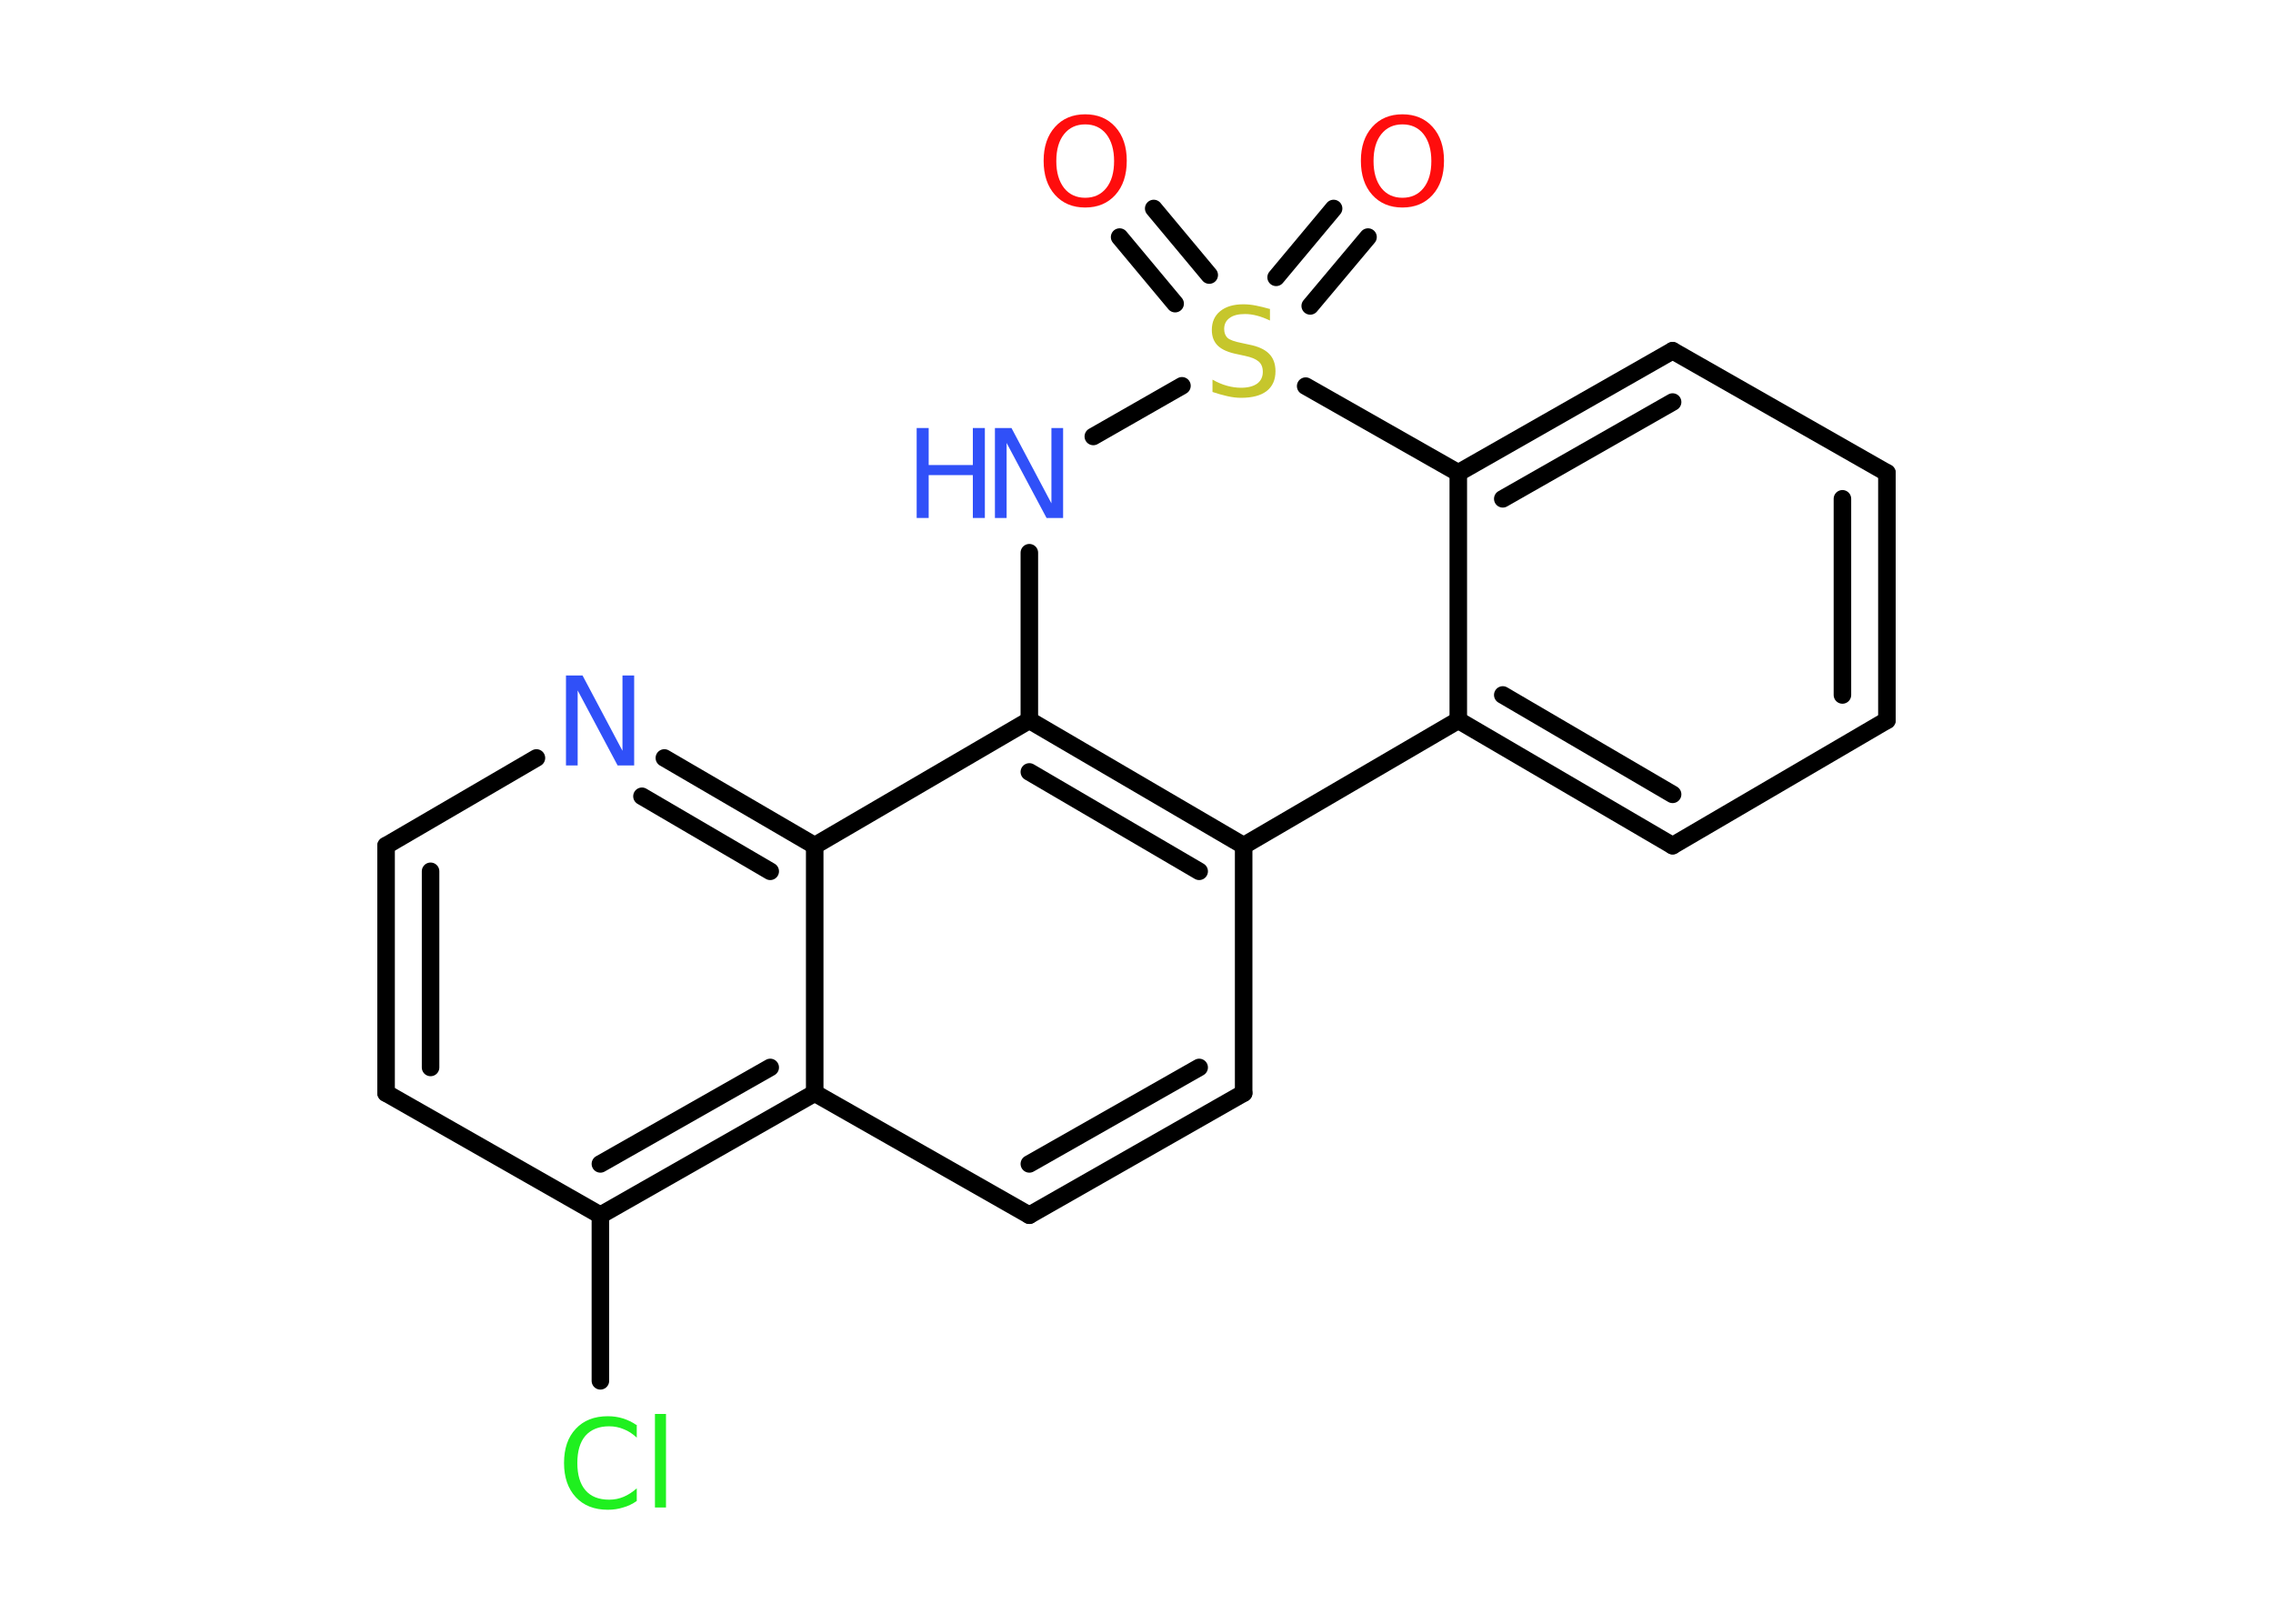<?xml version='1.0' encoding='UTF-8'?>
<!DOCTYPE svg PUBLIC "-//W3C//DTD SVG 1.1//EN" "http://www.w3.org/Graphics/SVG/1.1/DTD/svg11.dtd">
<svg version='1.2' xmlns='http://www.w3.org/2000/svg' xmlns:xlink='http://www.w3.org/1999/xlink' width='70.0mm' height='50.0mm' viewBox='0 0 70.0 50.0'>
  <desc>Generated by the Chemistry Development Kit (http://github.com/cdk)</desc>
  <g stroke-linecap='round' stroke-linejoin='round' stroke='#000000' stroke-width='.54' fill='#3050F8'>
    <rect x='.0' y='.0' width='70.0' height='50.0' fill='#FFFFFF' stroke='none'/>
    <g id='mol1' class='mol'>
      <g id='mol1bnd1' class='bond'>
        <line x1='42.13' y1='7.3' x2='40.35' y2='9.42'/>
        <line x1='41.07' y1='6.42' x2='39.3' y2='8.54'/>
      </g>
      <g id='mol1bnd2' class='bond'>
        <line x1='36.19' y1='9.35' x2='34.48' y2='7.3'/>
        <line x1='37.24' y1='8.47' x2='35.53' y2='6.42'/>
      </g>
      <line id='mol1bnd3' class='bond' x1='36.4' y1='11.88' x2='33.67' y2='13.44'/>
      <line id='mol1bnd4' class='bond' x1='31.7' y1='17.02' x2='31.7' y2='22.18'/>
      <g id='mol1bnd5' class='bond'>
        <line x1='38.3' y1='26.04' x2='31.7' y2='22.18'/>
        <line x1='36.93' y1='26.83' x2='31.7' y2='23.77'/>
      </g>
      <line id='mol1bnd6' class='bond' x1='38.3' y1='26.04' x2='38.3' y2='33.66'/>
      <g id='mol1bnd7' class='bond'>
        <line x1='31.7' y1='37.42' x2='38.3' y2='33.66'/>
        <line x1='31.7' y1='35.84' x2='36.93' y2='32.87'/>
      </g>
      <line id='mol1bnd8' class='bond' x1='31.7' y1='37.42' x2='25.09' y2='33.66'/>
      <g id='mol1bnd9' class='bond'>
        <line x1='18.49' y1='37.42' x2='25.09' y2='33.66'/>
        <line x1='18.49' y1='35.84' x2='23.72' y2='32.87'/>
      </g>
      <line id='mol1bnd10' class='bond' x1='18.49' y1='37.42' x2='18.49' y2='42.52'/>
      <line id='mol1bnd11' class='bond' x1='18.49' y1='37.42' x2='11.89' y2='33.66'/>
      <g id='mol1bnd12' class='bond'>
        <line x1='11.89' y1='26.04' x2='11.89' y2='33.66'/>
        <line x1='13.26' y1='26.83' x2='13.26' y2='32.87'/>
      </g>
      <line id='mol1bnd13' class='bond' x1='11.89' y1='26.04' x2='16.52' y2='23.34'/>
      <g id='mol1bnd14' class='bond'>
        <line x1='25.09' y1='26.04' x2='20.46' y2='23.34'/>
        <line x1='23.72' y1='26.83' x2='19.77' y2='24.52'/>
      </g>
      <line id='mol1bnd15' class='bond' x1='31.7' y1='22.18' x2='25.09' y2='26.04'/>
      <line id='mol1bnd16' class='bond' x1='25.09' y1='33.66' x2='25.09' y2='26.04'/>
      <line id='mol1bnd17' class='bond' x1='38.3' y1='26.04' x2='44.91' y2='22.18'/>
      <g id='mol1bnd18' class='bond'>
        <line x1='44.91' y1='22.18' x2='51.51' y2='26.04'/>
        <line x1='46.28' y1='21.4' x2='51.51' y2='24.46'/>
      </g>
      <line id='mol1bnd19' class='bond' x1='51.51' y1='26.04' x2='58.11' y2='22.18'/>
      <g id='mol1bnd20' class='bond'>
        <line x1='58.11' y1='22.18' x2='58.11' y2='14.56'/>
        <line x1='56.74' y1='21.4' x2='56.74' y2='15.36'/>
      </g>
      <line id='mol1bnd21' class='bond' x1='58.11' y1='14.56' x2='51.51' y2='10.8'/>
      <g id='mol1bnd22' class='bond'>
        <line x1='51.51' y1='10.8' x2='44.91' y2='14.56'/>
        <line x1='51.51' y1='12.38' x2='46.28' y2='15.36'/>
      </g>
      <line id='mol1bnd23' class='bond' x1='44.91' y1='22.18' x2='44.91' y2='14.56'/>
      <line id='mol1bnd24' class='bond' x1='40.21' y1='11.89' x2='44.91' y2='14.56'/>
      <path id='mol1atm1' class='atom' d='M43.19 3.83q-.41 .0 -.65 .3q-.24 .3 -.24 .83q.0 .52 .24 .83q.24 .3 .65 .3q.41 .0 .65 -.3q.24 -.3 .24 -.83q.0 -.52 -.24 -.83q-.24 -.3 -.65 -.3zM43.19 3.52q.58 .0 .93 .39q.35 .39 .35 1.04q.0 .66 -.35 1.05q-.35 .39 -.93 .39q-.58 .0 -.93 -.39q-.35 -.39 -.35 -1.05q.0 -.65 .35 -1.04q.35 -.39 .93 -.39z' stroke='none' fill='#FF0D0D'/>
      <path id='mol1atm2' class='atom' d='M39.11 9.51v.36q-.21 -.1 -.4 -.15q-.19 -.05 -.37 -.05q-.31 .0 -.47 .12q-.17 .12 -.17 .34q.0 .18 .11 .28q.11 .09 .42 .15l.23 .05q.42 .08 .62 .28q.2 .2 .2 .54q.0 .4 -.27 .61q-.27 .21 -.79 .21q-.2 .0 -.42 -.05q-.22 -.05 -.46 -.13v-.38q.23 .13 .45 .19q.22 .06 .43 .06q.32 .0 .5 -.13q.17 -.13 .17 -.36q.0 -.21 -.13 -.32q-.13 -.11 -.41 -.17l-.23 -.05q-.42 -.08 -.61 -.26q-.19 -.18 -.19 -.49q.0 -.37 .26 -.58q.26 -.21 .71 -.21q.19 .0 .39 .04q.2 .04 .41 .1z' stroke='none' fill='#C6C62C'/>
      <path id='mol1atm3' class='atom' d='M33.42 3.83q-.41 .0 -.65 .3q-.24 .3 -.24 .83q.0 .52 .24 .83q.24 .3 .65 .3q.41 .0 .65 -.3q.24 -.3 .24 -.83q.0 -.52 -.24 -.83q-.24 -.3 -.65 -.3zM33.42 3.52q.58 .0 .93 .39q.35 .39 .35 1.04q.0 .66 -.35 1.05q-.35 .39 -.93 .39q-.58 .0 -.93 -.39q-.35 -.39 -.35 -1.05q.0 -.65 .35 -1.04q.35 -.39 .93 -.39z' stroke='none' fill='#FF0D0D'/>
      <g id='mol1atm4' class='atom'>
        <path d='M30.65 13.18h.5l1.23 2.32v-2.32h.36v2.77h-.51l-1.23 -2.31v2.31h-.36v-2.77z' stroke='none'/>
        <path d='M28.23 13.18h.37v1.14h1.36v-1.14h.37v2.77h-.37v-1.32h-1.36v1.32h-.37v-2.77z' stroke='none'/>
      </g>
      <path id='mol1atm11' class='atom' d='M19.61 43.87v.4q-.19 -.18 -.4 -.26q-.21 -.09 -.45 -.09q-.47 .0 -.73 .29q-.25 .29 -.25 .84q.0 .55 .25 .84q.25 .29 .73 .29q.24 .0 .45 -.09q.21 -.09 .4 -.26v.39q-.2 .14 -.42 .2q-.22 .07 -.47 .07q-.63 .0 -.99 -.39q-.36 -.39 -.36 -1.05q.0 -.67 .36 -1.05q.36 -.39 .99 -.39q.25 .0 .47 .07q.22 .07 .41 .2zM20.17 43.54h.34v2.88h-.34v-2.88z' stroke='none' fill='#1FF01F'/>
      <path id='mol1atm14' class='atom' d='M17.44 20.8h.5l1.23 2.32v-2.32h.36v2.77h-.51l-1.23 -2.31v2.31h-.36v-2.77z' stroke='none'/>
    </g>
  </g>
</svg>
